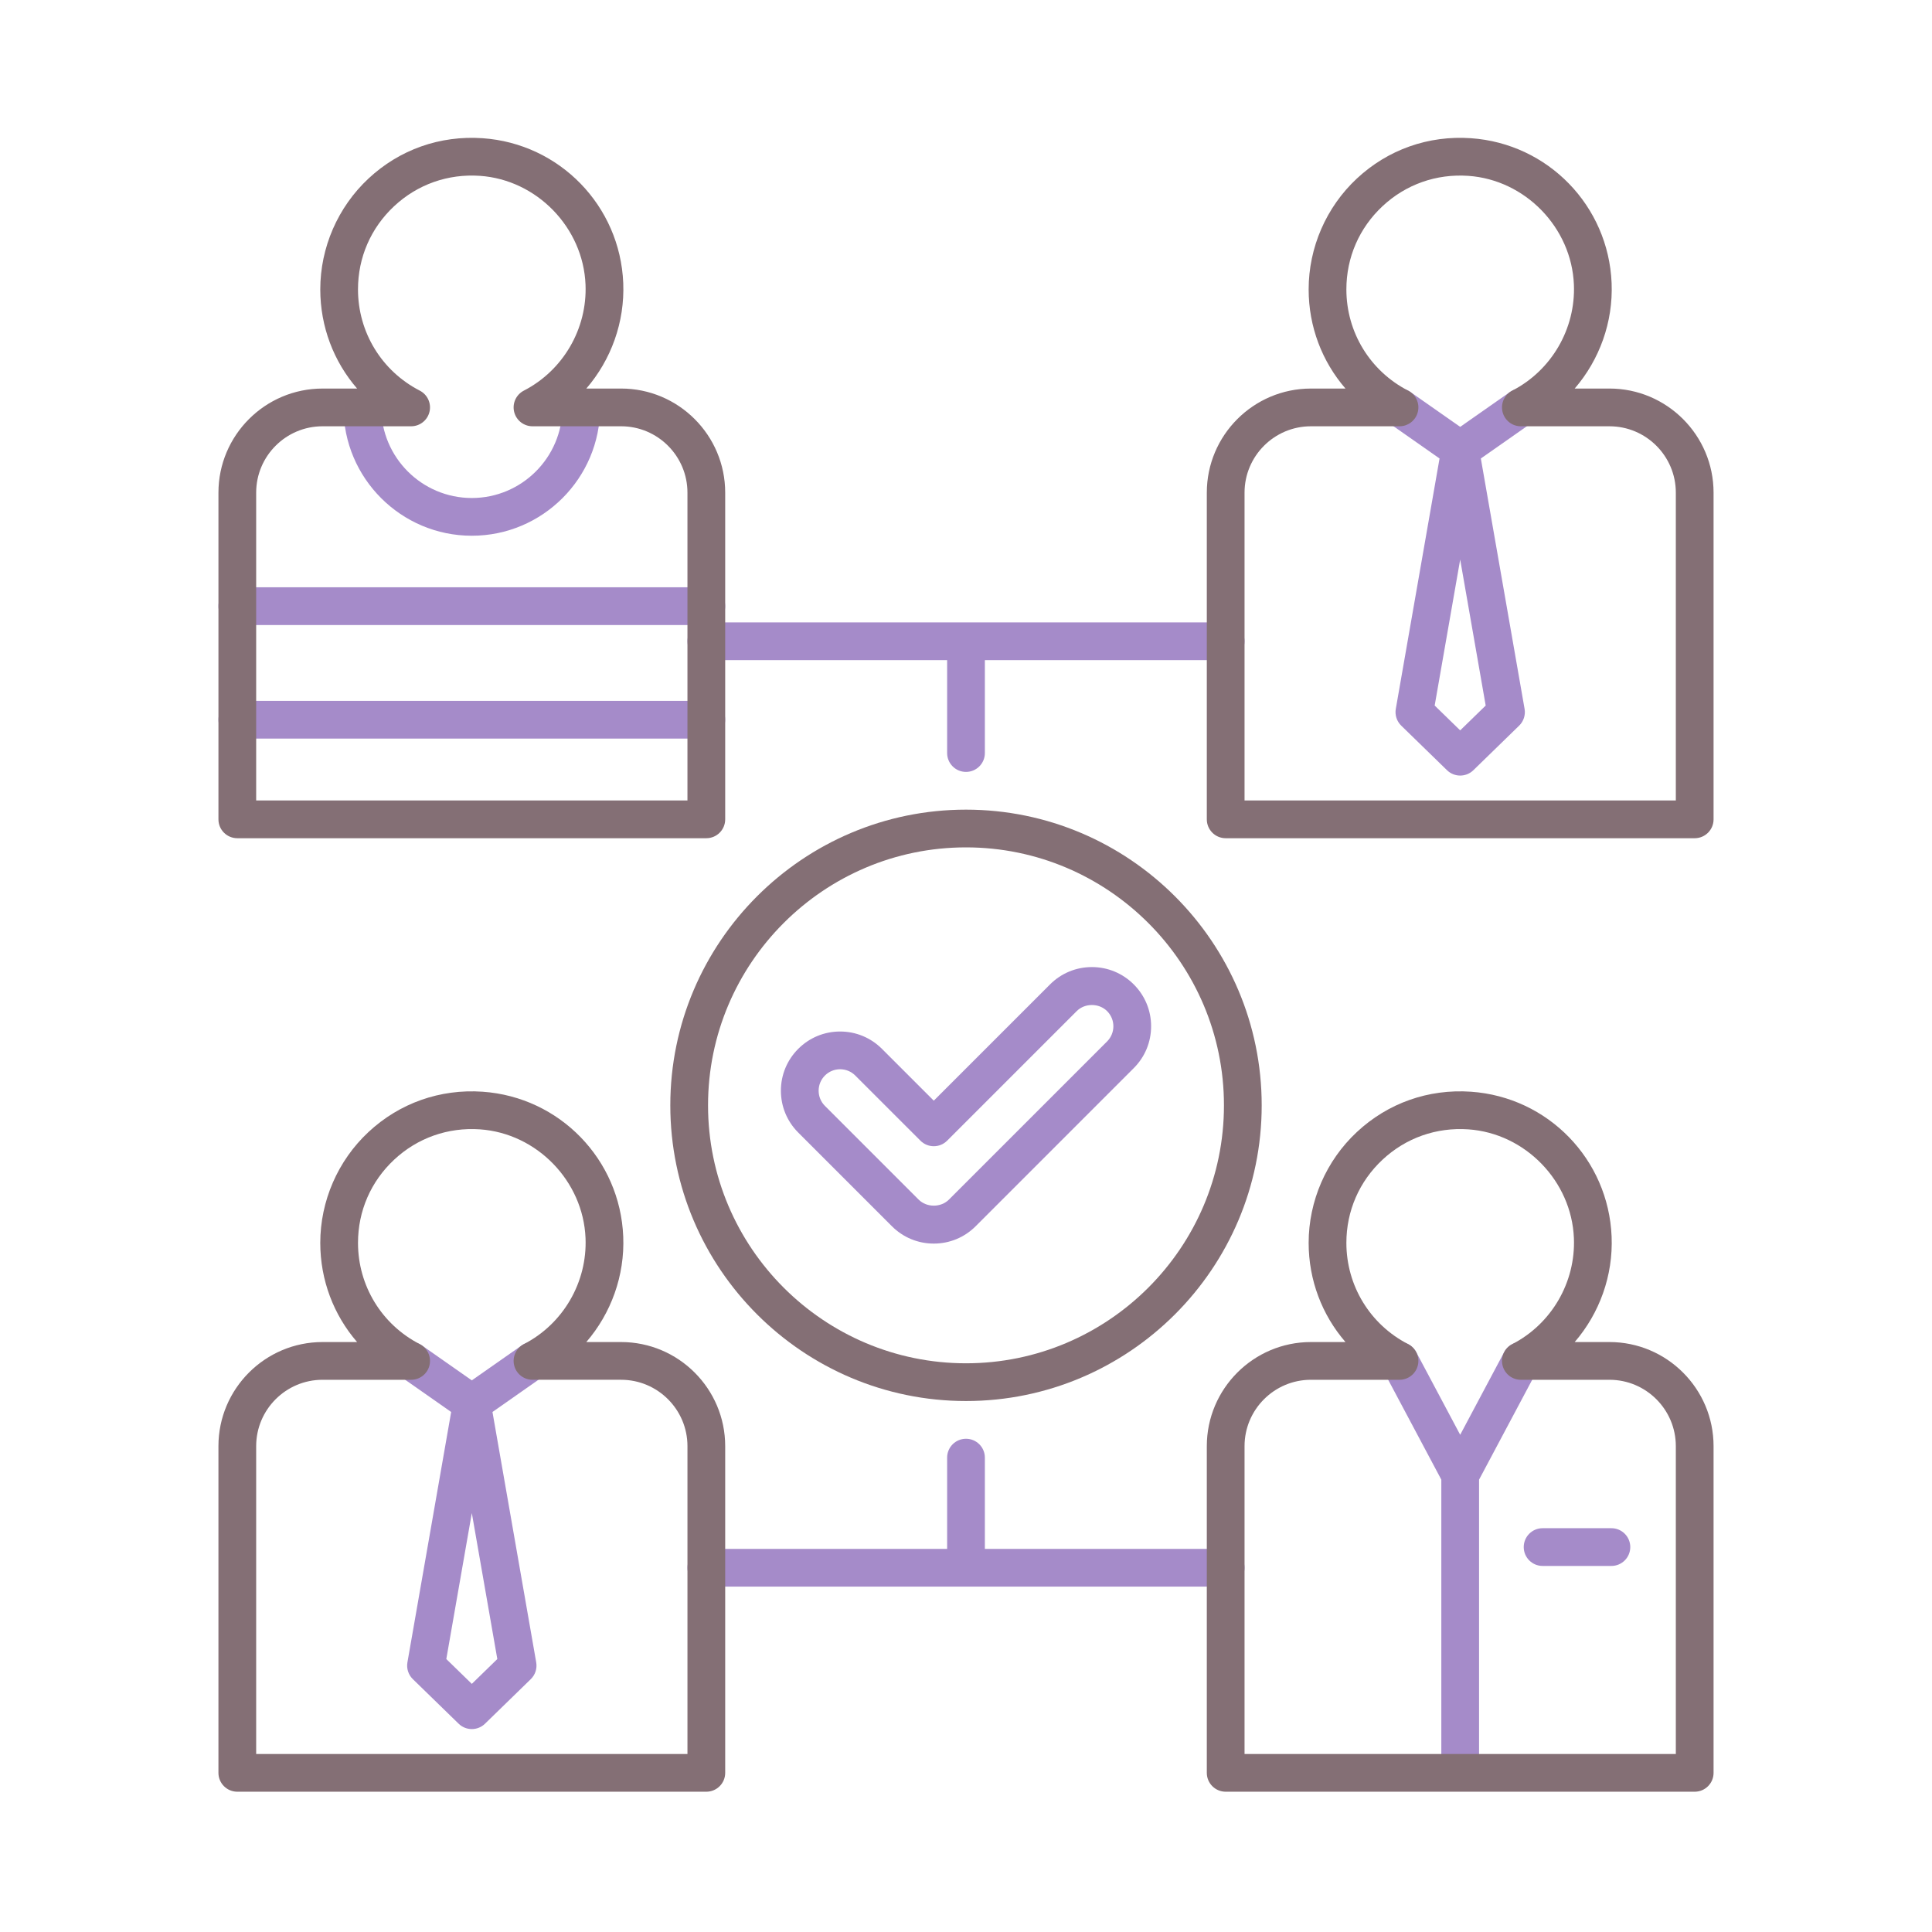 <?xml version="1.0" encoding="utf-8"?>
<!-- Generator: Adobe Illustrator 24.0.0, SVG Export Plug-In . SVG Version: 6.00 Build 0)  -->
<svg version="1.1" id="Layer_1" xmlns="http://www.w3.org/2000/svg" xmlns:xlink="http://www.w3.org/1999/xlink" x="0px" y="0px"
	 viewBox="0 0 256 256" enable-background="new 0 0 256 256" xml:space="preserve">
<g>
	<path fill="#A58BC9" d="M93.592,82.819H31.444c-1.381,0-2.5-1.119-2.5-2.5s1.119-2.5,2.5-2.5h62.148c1.381,0,2.5,1.119,2.5,2.5
		S94.973,82.819,93.592,82.819z"/>
	<path fill="#A58BC9" d="M93.592,97.867H31.444c-1.381,0-2.5-1.119-2.5-2.5s1.119-2.5,2.5-2.5h62.148c1.381,0,2.5,1.119,2.5,2.5
		S94.973,97.867,93.592,97.867z"/>
	<path fill="#A58BC9" d="M62.518,70.988c-9.376,0-17.004-7.628-17.004-17.004c0-1.381,1.119-2.5,2.5-2.5s2.5,1.119,2.5,2.5
		c0,6.619,5.385,12.004,12.004,12.004c6.619,0,12.003-5.385,12.003-12.004c0-1.381,1.119-2.5,2.5-2.5s2.5,1.119,2.5,2.5
		C79.521,63.36,71.894,70.988,62.518,70.988z"/>
	<path fill="#A58BC9" d="M162.408,205.235H130.5v-12.092c0-1.381-1.119-2.5-2.5-2.5s-2.5,1.119-2.5,2.5v12.092H93.592
		c-1.381,0-2.5,1.119-2.5,2.5s1.119,2.5,2.5,2.5h68.816c1.381,0,2.5-1.119,2.5-2.5S163.789,205.235,162.408,205.235z"/>
	<path fill="#A58BC9" d="M162.408,82.47H93.592c-1.381,0-2.5,1.119-2.5,2.5s1.119,2.5,2.5,2.5H125.5v12.312
		c0,1.381,1.119,2.5,2.5,2.5s2.5-1.119,2.5-2.5V87.47h31.908c1.381,0,2.5-1.119,2.5-2.5S163.789,82.47,162.408,82.47z"/>
	<path fill="#A58BC9" d="M72.605,178.894c-0.792-1.132-2.352-1.405-3.482-0.614l-6.605,4.626l-6.606-4.626
		c-1.13-0.792-2.689-0.518-3.482,0.614c-0.792,1.131-0.517,2.69,0.614,3.482l6.738,4.719l-5.796,33.178
		c-0.142,0.814,0.127,1.646,0.719,2.222l6.07,5.908c0.485,0.472,1.114,0.708,1.744,0.708s1.259-0.236,1.744-0.708l6.069-5.908
		c0.592-0.576,0.861-1.408,0.719-2.222l-5.796-33.178l6.737-4.719C73.123,181.583,73.397,180.024,72.605,178.894z M62.518,223.122
		l-3.38-3.29l3.38-19.346l3.379,19.346L62.518,223.122z"/>
	<path fill="#A58BC9" d="M213.52,207.495h-9.117c-1.381,0-2.5-1.119-2.5-2.5s1.119-2.5,2.5-2.5h9.117c1.381,0,2.5,1.119,2.5,2.5
		S214.9,207.495,213.52,207.495z"/>
	<path fill="#A58BC9" d="M202.696,178.121c-1.218-0.649-2.732-0.187-3.381,1.033l-5.833,10.963l-5.833-10.963
		c-0.648-1.219-2.163-1.682-3.381-1.033c-1.22,0.648-1.682,2.162-1.033,3.381l7.747,14.561v37.972c0,1.381,1.119,2.5,2.5,2.5
		s2.5-1.119,2.5-2.5v-37.972l7.747-14.561C204.378,180.283,203.916,178.769,202.696,178.121z"/>
	<path fill="#A58BC9" d="M203.57,52.55c-0.792-1.13-2.352-1.406-3.482-0.614l-6.605,4.626l-6.605-4.626
		c-1.131-0.792-2.69-0.517-3.482,0.614c-0.792,1.131-0.518,2.69,0.613,3.482l6.738,4.719l-5.796,33.178
		c-0.142,0.814,0.127,1.646,0.719,2.222l6.069,5.908c0.485,0.472,1.115,0.708,1.744,0.708s1.259-0.236,1.744-0.708l6.069-5.908
		c0.592-0.576,0.86-1.408,0.719-2.222l-5.796-33.178l6.738-4.719C204.088,55.24,204.362,53.681,203.57,52.55z M193.482,96.778
		l-3.38-3.29l3.38-19.346l3.38,19.346L193.482,96.778z"/>
	<path fill="#A58BC9" d="M123.731,164.782c-2.095,0-4.065-0.816-5.546-2.297l-12.414-12.414c-1.482-1.481-2.298-3.451-2.298-5.546
		s0.816-4.065,2.298-5.547c1.48-1.481,3.45-2.297,5.546-2.297s4.065,0.816,5.546,2.297l6.867,6.866l15.406-15.405
		c1.479-1.481,3.449-2.297,5.546-2.297c2.096,0,4.065,0.816,5.546,2.297c1.482,1.481,2.299,3.451,2.299,5.546
		s-0.816,4.065-2.299,5.547l-20.951,20.952C127.796,163.966,125.826,164.782,123.731,164.782z M111.317,141.681
		c-0.76,0-1.474,0.296-2.01,0.833c-0.538,0.538-0.833,1.251-0.833,2.011s0.296,1.474,0.833,2.011l12.414,12.414
		c1.074,1.073,2.947,1.073,4.021,0l20.952-20.952c0.537-0.538,0.834-1.252,0.834-2.011s-0.297-1.474-0.834-2.011
		c-1.074-1.074-2.948-1.074-4.021-0.001l-17.174,17.173c-0.976,0.977-2.559,0.976-3.535,0l-8.635-8.634
		C112.791,141.977,112.077,141.681,111.317,141.681z"/>
	<g>
		<path fill="#846F75" d="M82.298,177.828h-4.609c3.284-3.807,5.104-8.794,4.893-13.98c-0.419-10.231-8.43-18.481-18.635-19.19
			c-5.636-0.389-11.01,1.507-15.125,5.345c-4.058,3.786-6.385,9.139-6.385,14.686c0,4.93,1.778,9.557,4.88,13.139h-4.579
			c-7.606,0-13.794,6.188-13.794,13.793v43.291c0,1.381,1.119,2.5,2.5,2.5h62.148c1.381,0,2.5-1.119,2.5-2.5v-43.291
			C96.092,184.015,89.904,177.828,82.298,177.828z M91.092,232.412H33.944v-40.791c0-4.849,3.945-8.793,8.794-8.793h11.74
			c1.154,0,2.158-0.79,2.43-1.911c0.272-1.121-0.259-2.283-1.285-2.812c-5.049-2.601-8.186-7.742-8.186-13.417
			c0-4.228,1.703-8.145,4.796-11.03c3.089-2.883,7.129-4.306,11.368-4.013c7.533,0.523,13.676,6.851,13.985,14.406
			c0.24,5.856-2.968,11.372-8.173,14.053c-1.025,0.529-1.557,1.69-1.285,2.812c0.272,1.122,1.276,1.911,2.43,1.911h11.741
			c4.849,0,8.793,3.945,8.793,8.793V232.412z"/>
		<path fill="#846F75" d="M213.263,177.828h-4.608c3.283-3.807,5.104-8.794,4.892-13.98c-0.419-10.231-8.43-18.481-18.634-19.19
			c-5.646-0.392-11.011,1.506-15.125,5.345c-4.059,3.786-6.386,9.139-6.386,14.686c0,4.93,1.777,9.557,4.88,13.139h-4.579
			c-7.606,0-13.794,6.188-13.794,13.793v43.291c0,1.381,1.119,2.5,2.5,2.5h62.147c1.381,0,2.5-1.119,2.5-2.5v-43.291
			C227.056,184.015,220.868,177.828,213.263,177.828z M222.056,232.412h-57.147v-40.791c0-4.849,3.945-8.793,8.794-8.793h11.74
			c1.154,0,2.158-0.79,2.43-1.911c0.271-1.121-0.259-2.283-1.285-2.812c-5.049-2.601-8.186-7.742-8.186-13.417
			c0-4.228,1.703-8.145,4.796-11.03c3.091-2.883,7.124-4.306,11.368-4.013c7.532,0.523,13.675,6.851,13.984,14.407
			c0.24,5.855-2.968,11.372-8.172,14.053c-1.026,0.529-1.557,1.69-1.285,2.812c0.271,1.122,1.275,1.911,2.43,1.911h11.74
			c4.849,0,8.793,3.945,8.793,8.793V232.412z"/>
		<path fill="#846F75" d="M31.444,111.067h62.148c1.381,0,2.5-1.119,2.5-2.5v-43.29c0-7.606-6.188-13.793-13.793-13.793h-4.609
			c3.284-3.808,5.104-8.794,4.893-13.98c-0.419-10.231-8.43-18.481-18.635-19.19c-5.645-0.391-11.011,1.506-15.125,5.346
			c-4.058,3.786-6.385,9.139-6.385,14.686c0,4.93,1.777,9.557,4.88,13.139h-4.579c-7.606,0-13.794,6.188-13.794,13.793v43.29
			C28.944,109.948,30.063,111.067,31.444,111.067z M33.944,65.277c0-4.849,3.945-8.793,8.794-8.793h11.74
			c1.154,0,2.158-0.79,2.43-1.911c0.272-1.121-0.259-2.283-1.285-2.812c-5.05-2.601-8.187-7.742-8.187-13.417
			c0-4.228,1.703-8.145,4.796-11.03c3.09-2.883,7.13-4.308,11.368-4.014c7.533,0.523,13.676,6.852,13.985,14.406
			c0.24,5.856-2.968,11.373-8.173,14.054c-1.025,0.529-1.557,1.69-1.285,2.812c0.272,1.122,1.276,1.911,2.43,1.911h11.741
			c4.849,0,8.793,3.945,8.793,8.793v40.79H33.944V65.277z"/>
		<path fill="#846F75" d="M213.263,51.484h-4.608c3.283-3.808,5.104-8.794,4.892-13.98c-0.419-10.231-8.43-18.481-18.635-19.19
			c-5.635-0.394-11.01,1.506-15.125,5.346c-4.058,3.786-6.385,9.139-6.385,14.686c0,4.93,1.777,9.557,4.88,13.139h-4.579
			c-7.606,0-13.794,6.188-13.794,13.793v43.29c0,1.381,1.119,2.5,2.5,2.5h62.147c1.381,0,2.5-1.119,2.5-2.5v-43.29
			C227.056,57.671,220.868,51.484,213.263,51.484z M222.056,106.067h-57.147v-40.79c0-4.849,3.945-8.793,8.794-8.793h11.74
			c1.154,0,2.158-0.79,2.43-1.911c0.271-1.121-0.259-2.283-1.285-2.812c-5.049-2.601-8.186-7.742-8.186-13.417
			c0-4.228,1.703-8.145,4.796-11.03c3.09-2.882,7.123-4.307,11.367-4.013c7.533,0.523,13.676,6.852,13.985,14.407
			c0.24,5.856-2.968,11.373-8.172,14.053c-1.026,0.529-1.557,1.69-1.285,2.812c0.271,1.122,1.275,1.911,2.43,1.911h11.74
			c4.849,0,8.793,3.945,8.793,8.793V106.067z"/>
		<path fill="#846F75" d="M128,107.282c-21.604,0-39.181,17.576-39.181,39.181s17.576,39.181,39.181,39.181
			s39.181-17.576,39.181-39.181S149.604,107.282,128,107.282z M128,180.643c-18.847,0-34.181-15.333-34.181-34.181
			s15.333-34.181,34.181-34.181c18.848,0,34.181,15.333,34.181,34.181S146.848,180.643,128,180.643z"/>
	</g>
</g>
</svg>
